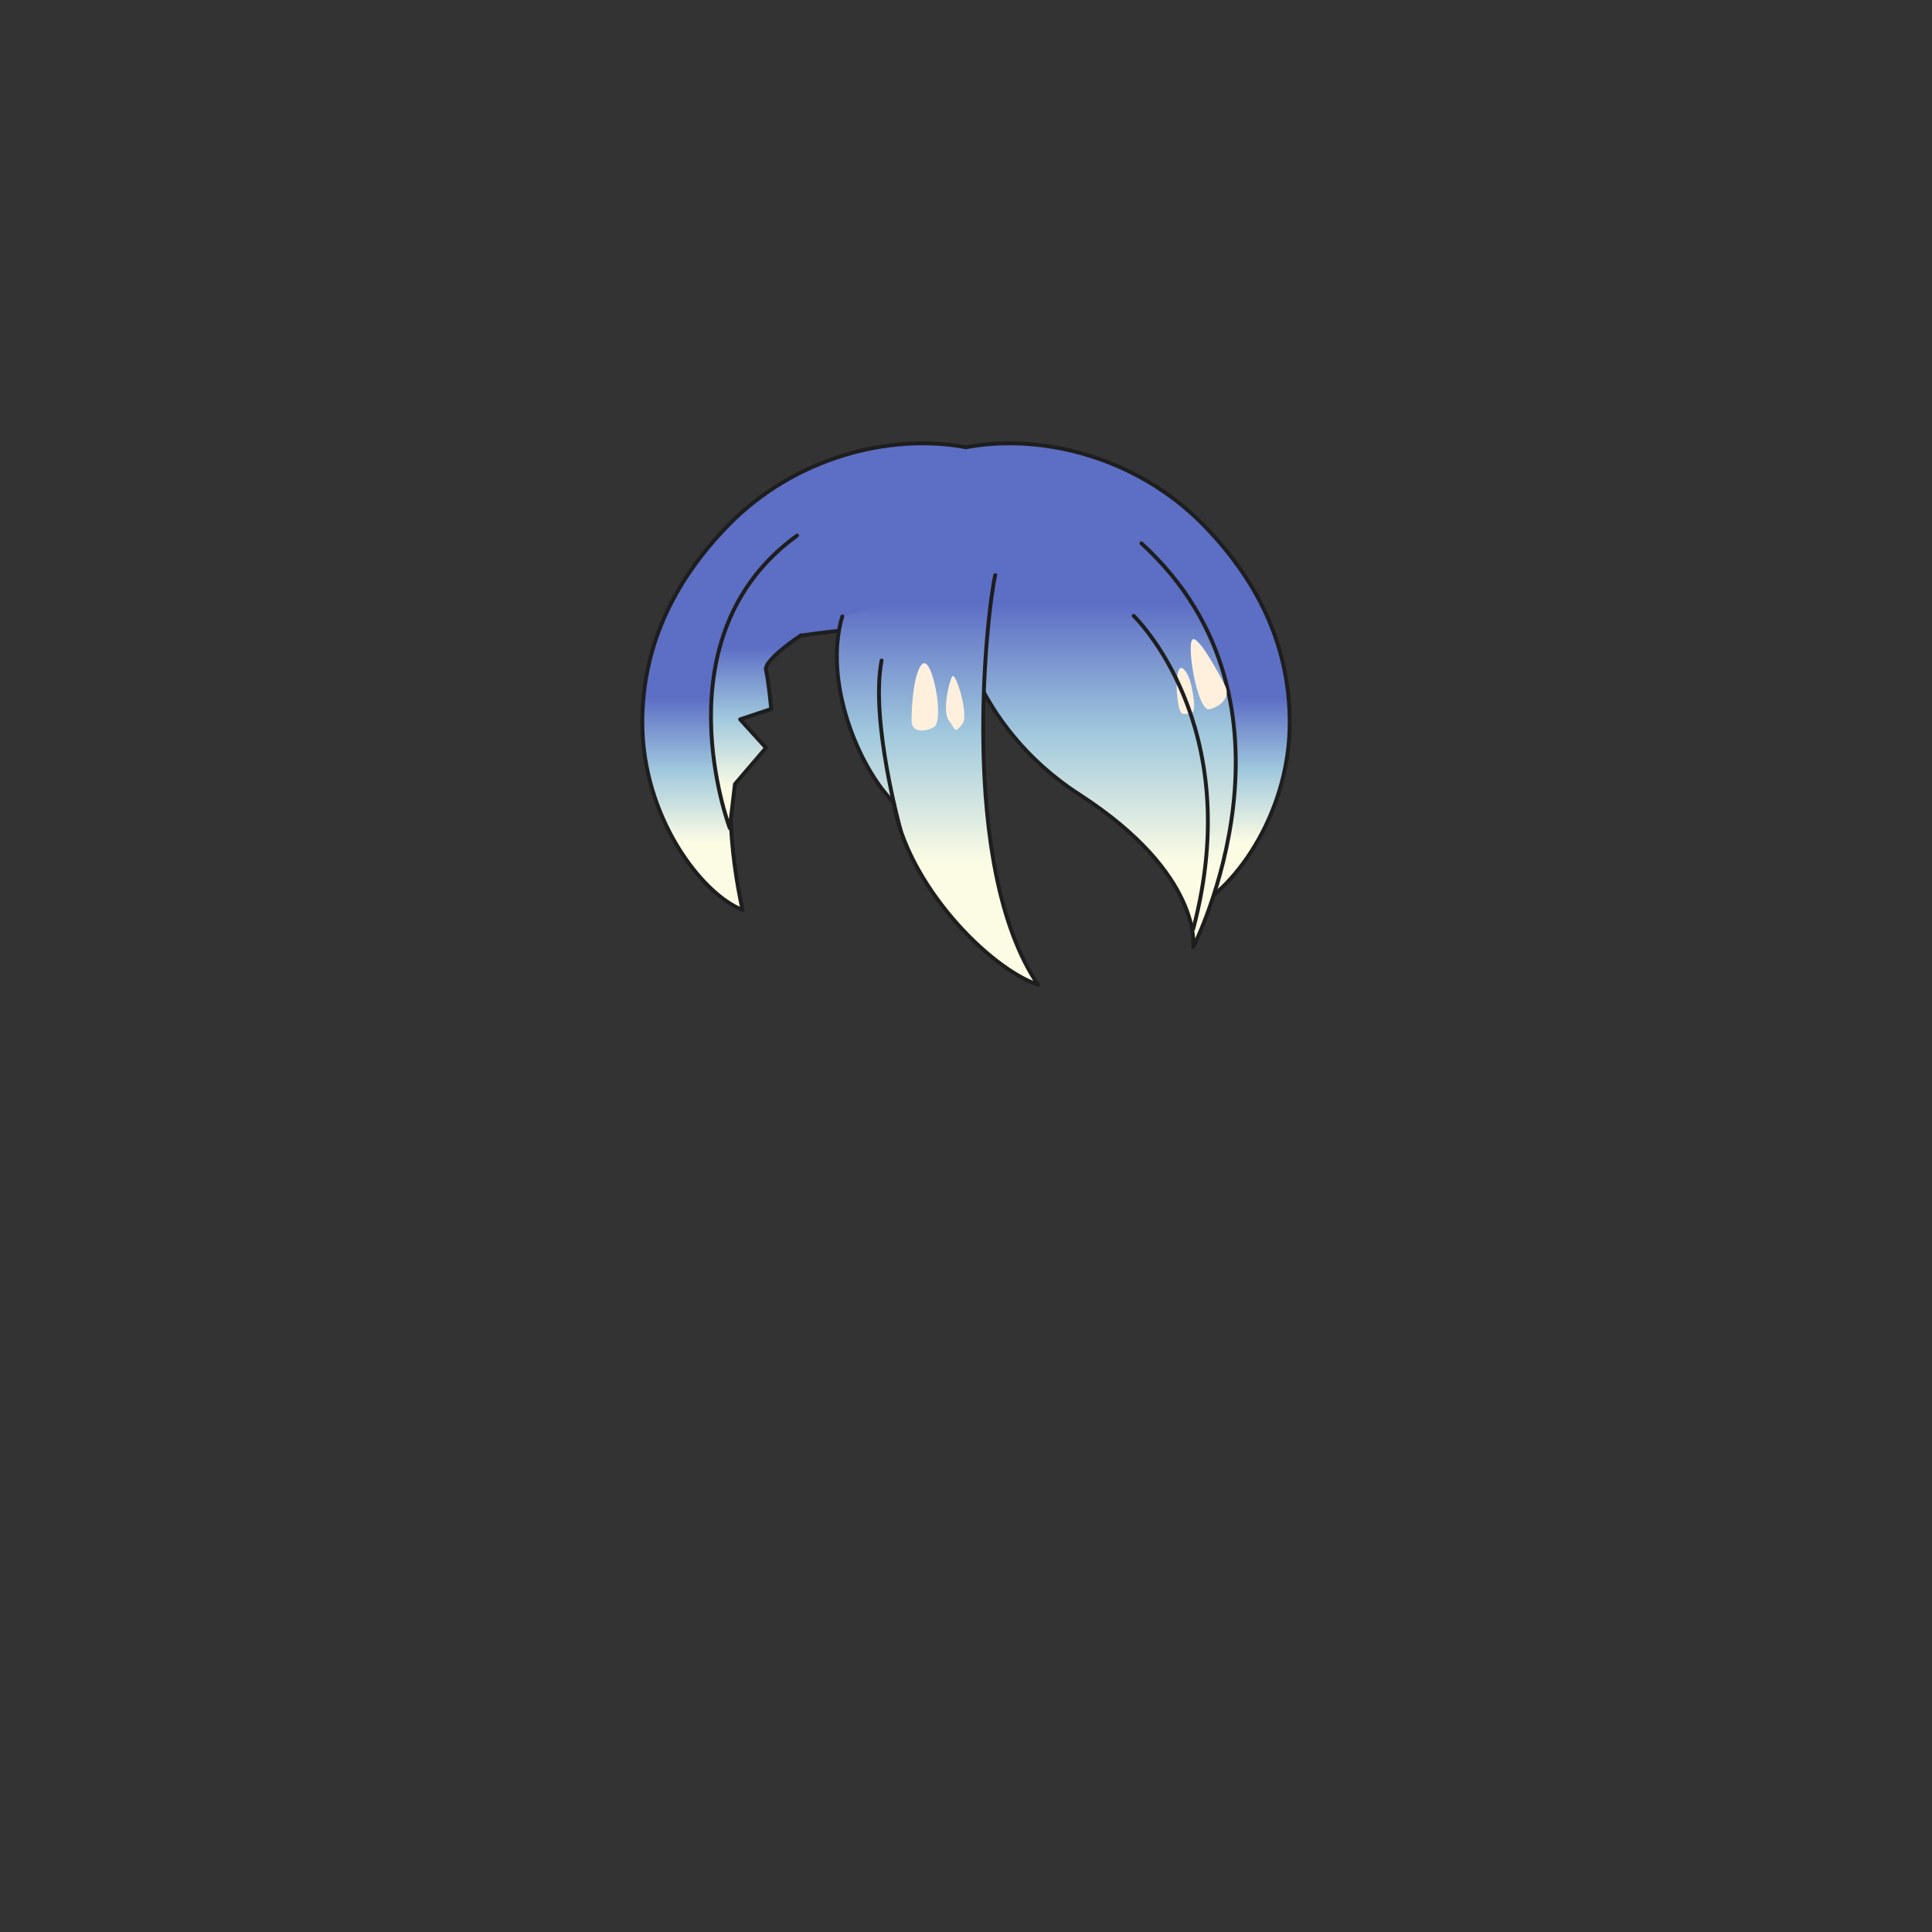 <svg xmlns="http://www.w3.org/2000/svg" width="500" height="500" version="1.1"><rect width="100%" height="100%" fill="#333333" stroke="none"/><g id="x010"><g><linearGradient id="hair1XMLID_2503_" gradientUnits="userSpaceOnUse" x1="250" y1="218" x2="250" y2="180.667"><stop offset="0" style="stop-color:#FCFCE4"></stop><stop offset="0.5" style="stop-color:#A0C8DD"></stop><stop offset="1" style="stop-color:#5D6EC5"></stop></linearGradient><path style="fill:url(#hair1XMLID_2503_);stroke:#1E1E1E;stroke-linecap:round;stroke-linejoin:round;" d="M311.484,135.882c-17.021-17.418-41.603-23.852-61.484-20.131c-19.882-3.721-44.464,2.713-61.484,20.131c-13.061,13.365-22.283,30.165-22.283,51.08c0,24.372,15.268,44.372,25.934,48.538c-7.33-33.49-0.484-59.331,5.084-68.5c1.798-2.157,29.369-5.491,52.75-5.619c23.381,0.128,50.952,3.462,52.75,5.619c5.568,9.169,12.414,35.01,5.084,68.5c10.666-4.167,25.934-24.167,25.934-48.538C333.768,166.047,324.545,149.248,311.484,135.882z"></path><g><g><g><linearGradient id="hair1XMLID_2504_" gradientUnits="userSpaceOnUse" x1="283.483" y1="223.167" x2="283.483" y2="156.167"><stop offset="0" style="stop-color:#FCFCE4"></stop><stop offset="0.5" style="stop-color:#A0C8DD"></stop><stop offset="1" style="stop-color:#5D6EC5"></stop></linearGradient><path style="fill:url(#hair1XMLID_2504_);stroke:#1E1E1E;stroke-linecap:round;stroke-linejoin:round;" d="M247.153,157.36c0,2.01,4.058,30.089,32.159,48.239c32.161,20.771,29.481,39.53,29.481,39.53s32.16-62.979-13.401-104.52"></path></g><path style="fill:#FFF0DE;" d="M309.048,182.383c0,0-0.451-7.659-2.93-9.365c-2.478-1.707-1.756,11.708,0,11.708C307.876,184.726,309.048,185.312,309.048,182.383z"></path><path style="fill:none;stroke:#1E1E1E;stroke-linecap:round;stroke-linejoin:round;" d="M293.383,159.37c0,0,29.481,28.14,15.411,81.069"></path></g><linearGradient id="hair1XMLID_2505_" gradientUnits="userSpaceOnUse" x1="195.667" y1="204.333" x2="195.667" y2="167.333"><stop offset="0" style="stop-color:#FCFCE4"></stop><stop offset="0.5" style="stop-color:#A0C8DD"></stop><stop offset="1" style="stop-color:#5D6EC5"></stop></linearGradient><path style="fill:url(#hair1XMLID_2505_);stroke:#1E1E1E;stroke-linecap:round;stroke-linejoin:round;" d="M207.333,164.4c0,0-9.76,6.359-9.09,9.039c0.67,2.681,1.34,10.051,1.34,10.051l-8.04,2.68l6.7,7.37l-8.04,9.38l-1.34,11.391c0,0-18.76-49.58,17.42-75.71"></path><g><linearGradient id="hair1XMLID_2506_" gradientUnits="userSpaceOnUse" x1="242.615" y1="223.166" x2="242.615" y2="156.166"><stop offset="0" style="stop-color:#FCFCE4"></stop><stop offset="0.5" style="stop-color:#A0C8DD"></stop><stop offset="1" style="stop-color:#5D6EC5"></stop></linearGradient><path style="fill:url(#hair1XMLID_2506_);stroke:#1E1E1E;stroke-linecap:round;stroke-linejoin:round;" d="M257.567,148.844c-2.096,8.869-9.765,75.186,11.089,106.027c-12.794-4.381-33.958-25.941-37.388-47.198c-9.358-9.45-18.227-31.688-13.277-48.135"></path><path style="fill:none;stroke:#1E1E1E;stroke-linecap:round;stroke-linejoin:round;" d="M233.095,214.936c0,0-7.931-28.344-4.943-43.987"></path></g></g></g><g><g><path style="fill:#FFF0DE;" d="M317.161,177.703c0,0-5.853-11.712-8.195-12.295c-2.343-0.585,0.816,19.084,4.1,18.149C316.138,182.68,318.332,180.484,317.161,177.703z"></path></g><path style="fill:#FFF0DE;" d="M235.911,186.47c0,0,0-11.417,2.635-14.489c2.631-3.074,6.058,14.753,3.074,16.245C238.984,189.544,235.911,189.544,235.911,186.47z"></path><path style="fill:#FFF0DE;" d="M245.573,186.47c-1.761-2.196,0-10.1,0.876-11.417c0.879-1.317,4.391,10.098,2.635,12.294C246.82,190.176,247.328,188.665,245.573,186.47z"></path></g></g></svg>